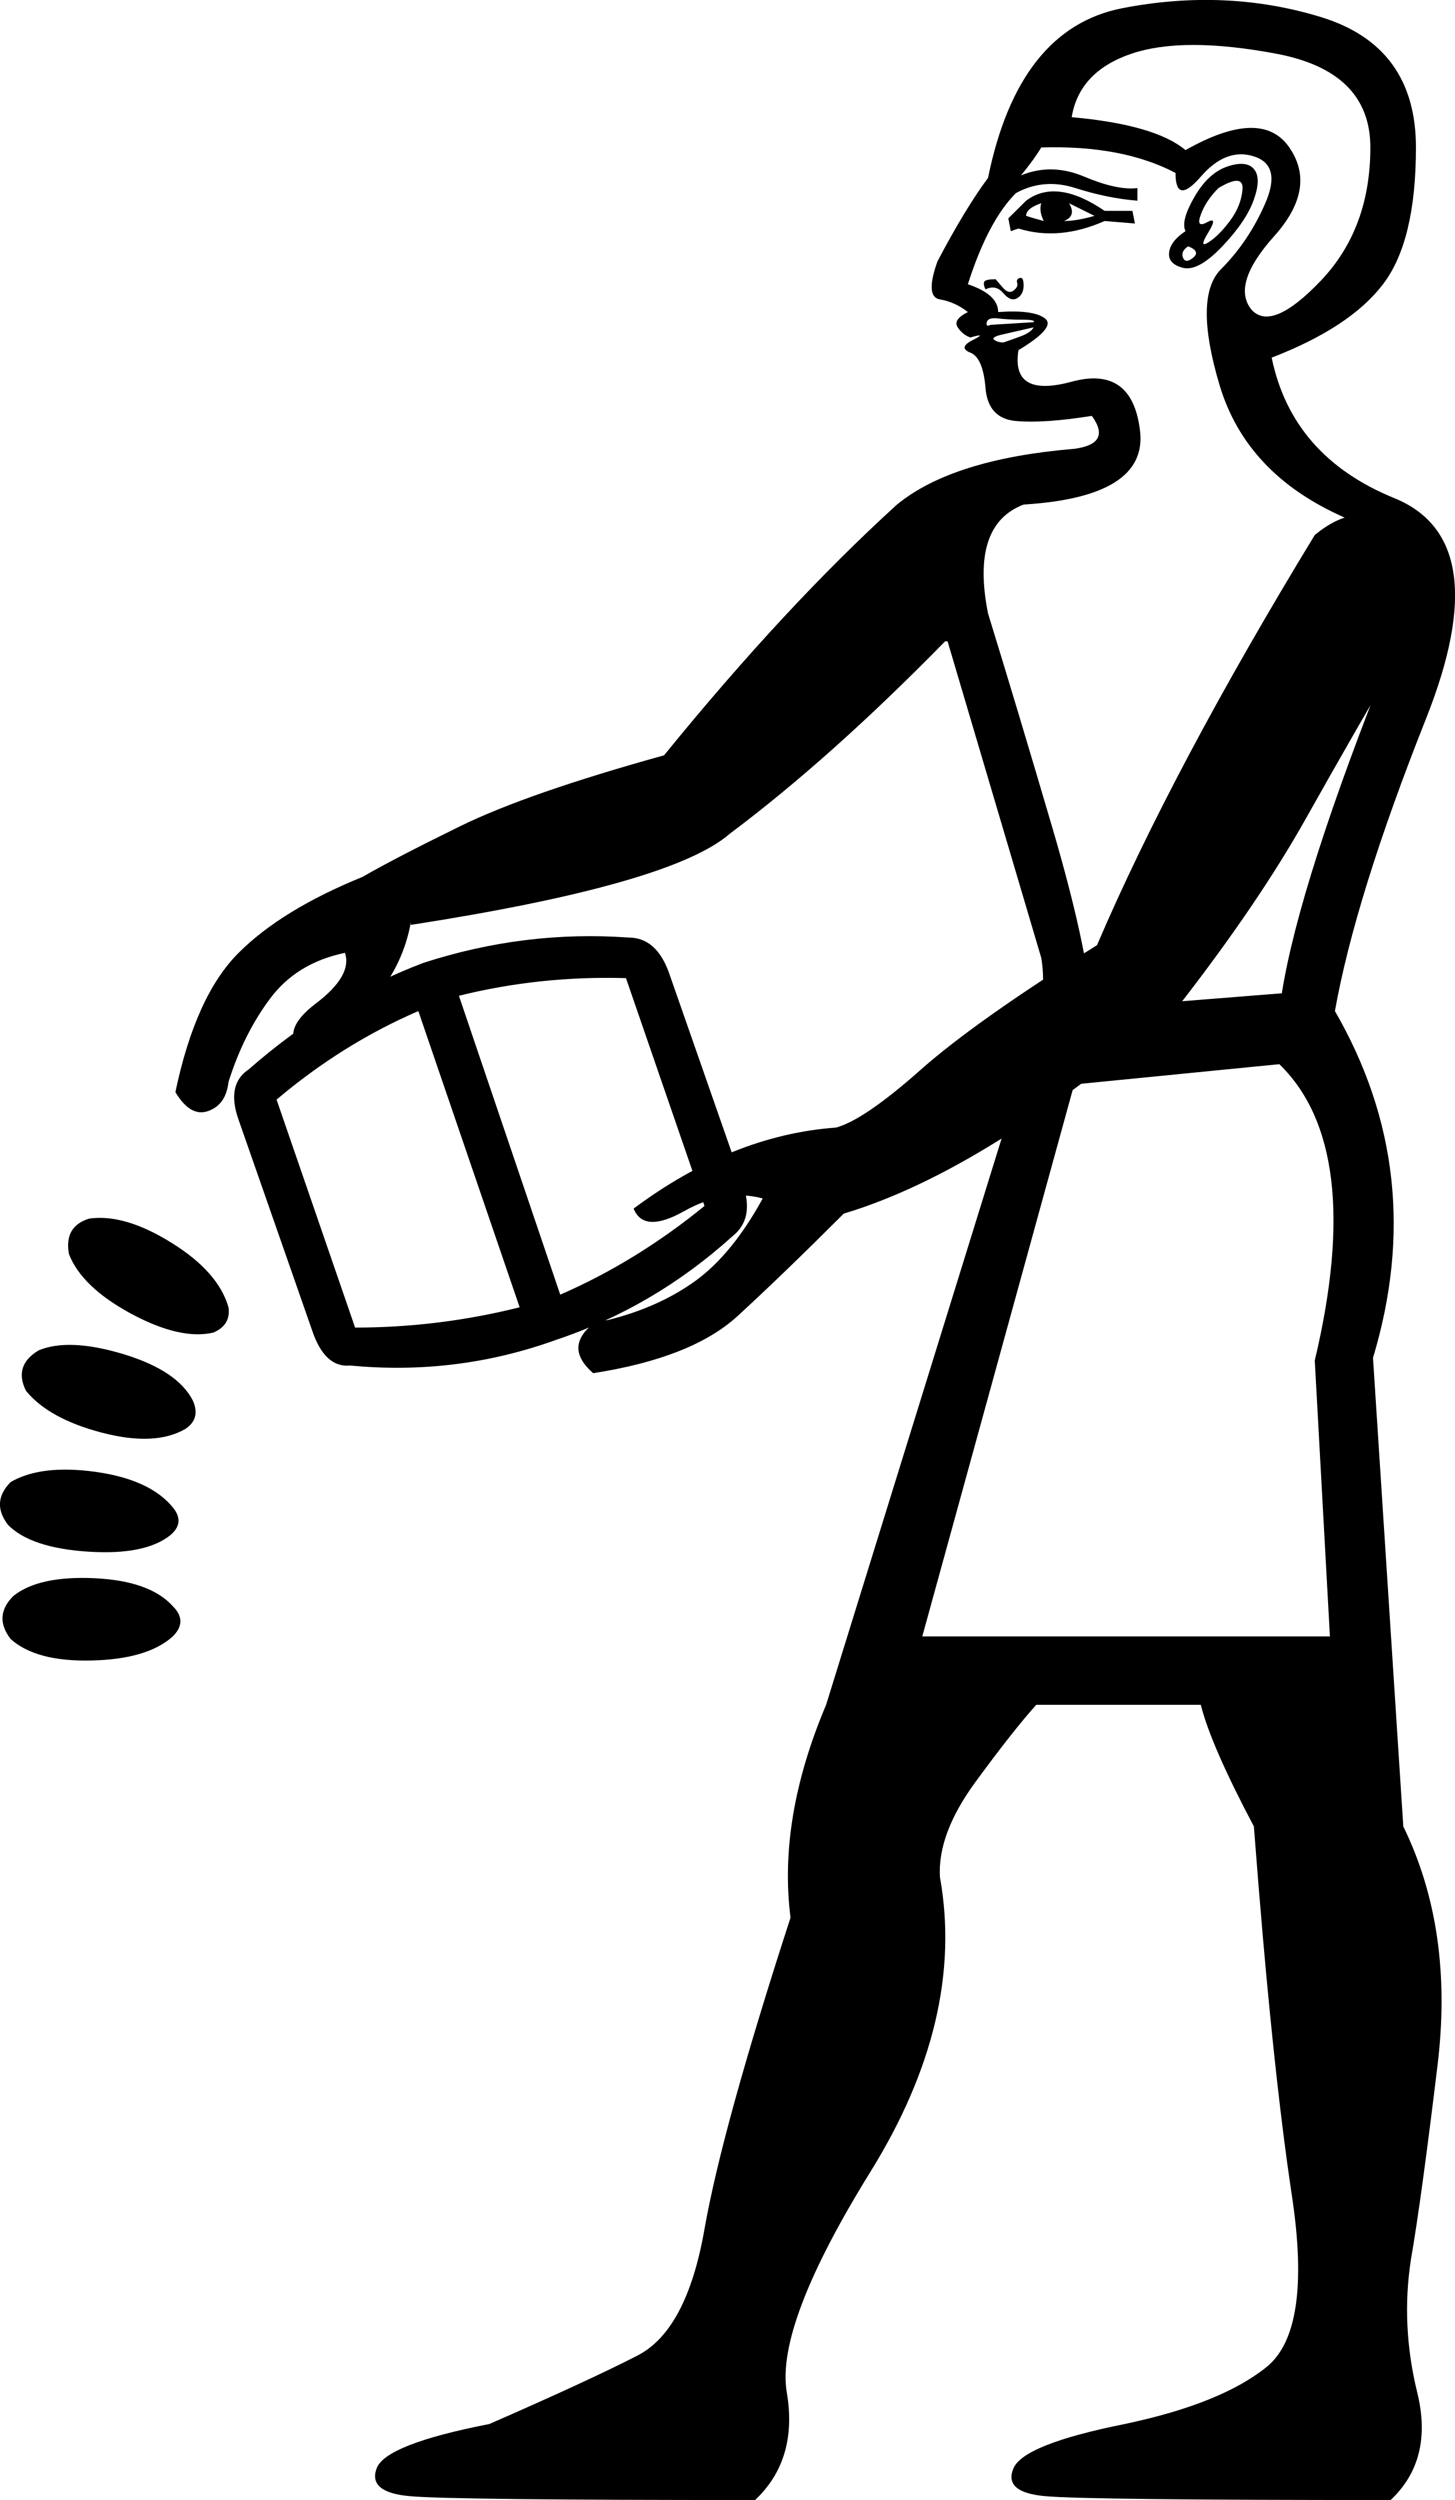 <?xml version='1.0' encoding ='UTF-8' standalone='yes'?>
<svg width='10.469' height='17.986' xmlns='http://www.w3.org/2000/svg' xmlns:xlink='http://www.w3.org/1999/xlink' xmlns:inkscape='http://www.inkscape.org/namespaces/inkscape'>
<path style='fill:#000000; stroke:none' d=' M 1.99 7.911  L 2.555 9.551  Q 3.156 9.551 3.739 9.405  L 3.01 7.274  Q 2.464 7.51 1.99 7.911  Z  M 4.504 7.037  Q 3.885 7.019 3.302 7.164  L 4.031 9.314  Q 4.577 9.077 5.069 8.676  L 4.504 7.037  Z  M 3.047 6.927  Q 3.776 6.691 4.523 6.745  Q 4.723 6.745 4.814 7  L 5.342 8.512  Q 5.433 8.767 5.269 8.895  Q 4.705 9.405 3.994 9.642  Q 3.284 9.897 2.519 9.824  Q 2.336 9.842 2.245 9.569  L 1.717 8.057  Q 1.626 7.802 1.79 7.693  Q 2.373 7.182 3.047 6.927  Z  M 0.642 8.767  Q 0.897 8.731 1.234 8.941  Q 1.571 9.15 1.644 9.405  Q 1.662 9.533 1.535 9.587  Q 1.298 9.642 0.943 9.451  Q 0.588 9.259 0.496 9.022  Q 0.46 8.822 0.642 8.767  Z  M 0.278 9.715  Q 0.496 9.624 0.888 9.742  Q 1.28 9.861 1.389 10.079  Q 1.444 10.207 1.334 10.28  Q 1.116 10.407 0.733 10.307  Q 0.351 10.207 0.187 10.006  Q 0.096 9.824 0.278 9.715  Z  M 0.077 10.662  Q 0.296 10.535 0.688 10.589  Q 1.079 10.644 1.243 10.844  Q 1.334 10.954 1.225 11.045  Q 1.043 11.19 0.633 11.163  Q 0.223 11.136 0.059 10.972  Q -0.068 10.808 0.077 10.662  Z  M 0.096 11.482  Q 0.278 11.336 0.679 11.354  Q 1.079 11.373 1.243 11.555  Q 1.353 11.664 1.243 11.773  Q 1.061 11.937 0.66 11.946  Q 0.26 11.956 0.077 11.792  Q -0.05 11.628 0.096 11.482  Z  M 6.636 11.773  L 9.569 11.773  L 9.46 9.788  Q 9.824 8.257 9.205 7.656  L 7.729 7.802  L 6.636 11.773  Z  M 8.53 1.663  Q 8.494 1.59 8.594 1.417  Q 8.694 1.244 8.831 1.198  Q 8.968 1.152 9.022 1.216  Q 9.077 1.28 9.022 1.435  Q 8.968 1.59 8.795 1.772  Q 8.622 1.954 8.512 1.927  Q 8.403 1.899 8.412 1.817  Q 8.421 1.735 8.53 1.663  Z  M 8.767 1.353  Q 8.676 1.444 8.64 1.544  Q 8.603 1.644 8.685 1.599  Q 8.767 1.553 8.694 1.672  Q 8.622 1.79 8.694 1.744  Q 8.767 1.699 8.849 1.59  Q 8.931 1.48 8.94 1.362  Q 8.949 1.244 8.767 1.353  Z  M 8.53 1.08  Q 9.077 0.77 9.277 1.061  Q 9.478 1.353 9.168 1.699  Q 8.858 2.045 9.004 2.227  Q 9.15 2.391 9.505 2.018  Q 9.86 1.644 9.86 1.061  Q 9.86 0.515 9.186 0.387  Q 8.512 0.26 8.139 0.387  Q 7.765 0.515 7.711 0.843  Q 8.312 0.897 8.53 1.08  Z  M 8.549 1.772  Q 8.494 1.808 8.512 1.854  Q 8.53 1.899 8.585 1.854  Q 8.64 1.808 8.549 1.772  Z  M 7.273 1.663  L 7.255 1.571  L 7.383 1.444  Q 7.601 1.28 7.948 1.517  L 8.148 1.517  L 8.166 1.608  L 7.948 1.59  Q 7.62 1.735 7.328 1.644  L 7.273 1.663  Z  M 7.383 1.553  Q 7.437 1.571 7.51 1.59  Q 7.474 1.517 7.492 1.462  Q 7.383 1.499 7.383 1.553  Z  M 7.656 1.59  Q 7.747 1.59 7.875 1.553  L 7.692 1.462  Q 7.747 1.553 7.656 1.59  Z  M 7.091 2.082  Q 7.073 2.045 7.082 2.027  Q 7.091 2.009 7.164 2.009  Q 7.164 2.009 7.21 2.063  Q 7.255 2.118 7.292 2.091  Q 7.328 2.063 7.319 2.036  Q 7.31 2.009 7.337 2  Q 7.365 1.99 7.365 2.054  Q 7.365 2.118 7.319 2.145  Q 7.273 2.173 7.219 2.109  Q 7.164 2.045 7.091 2.082  Z  M 7.437 2.355  L 7.201 2.409  Q 7.128 2.428 7.155 2.446  Q 7.182 2.464 7.219 2.464  Q 7.273 2.446 7.346 2.419  Q 7.419 2.391 7.437 2.355  Z  M 7.437 2.318  Q 7.456 2.3 7.355 2.3  Q 7.255 2.3 7.182 2.291  Q 7.109 2.282 7.1 2.318  Q 7.091 2.355 7.128 2.337  L 7.437 2.318  Z  M 6.071 8.731  Q 5.634 9.168 5.306 9.469  Q 4.978 9.769 4.268 9.879  Q 4.122 9.751 4.176 9.633  Q 4.231 9.514 4.377 9.496  Q 4.741 9.405 5.005 9.214  Q 5.269 9.022 5.488 8.622  Q 5.215 8.549 4.923 8.713  Q 4.632 8.877 4.559 8.695  Q 5.269 8.166 6.016 8.112  Q 6.217 8.057 6.618 7.702  Q 7.018 7.346 7.893 6.8  Q 8.439 5.525 9.46 3.849  Q 9.769 3.594 10.033 3.785  Q 10.298 3.976 10.17 4.541  Q 9.733 5.288 9.396 5.889  Q 9.059 6.49 8.494 7.219  Q 7.109 8.421 6.071 8.731  L 6.071 8.731  Z  M 7.365 3.63  Q 6.982 3.776 7.109 4.413  Q 7.328 5.124 7.574 5.962  Q 7.82 6.8 7.856 7.255  L 9.223 7.146  Q 9.35 6.344 10.006 4.705  Q 10.37 4.031 9.669 3.721  Q 8.968 3.411 8.776 2.774  Q 8.585 2.136 8.786 1.936  Q 8.986 1.735 9.104 1.462  Q 9.223 1.189 9.022 1.125  Q 8.822 1.061 8.64 1.271  Q 8.458 1.48 8.458 1.244  Q 8.075 1.043 7.492 1.061  Q 7.437 1.152 7.346 1.262  Q 7.565 1.171 7.802 1.271  Q 8.039 1.371 8.184 1.353  L 8.184 1.444  Q 7.966 1.426 7.738 1.353  Q 7.51 1.28 7.31 1.389  Q 7.109 1.59 6.964 2.045  Q 7.182 2.118 7.182 2.245  Q 7.437 2.227 7.519 2.291  Q 7.601 2.355 7.328 2.519  Q 7.273 2.865 7.711 2.746  Q 8.148 2.628 8.203 3.102  Q 8.257 3.575 7.365 3.63  Z  M 7.856 2.992  Q 7.51 3.047 7.31 3.029  Q 7.109 3.011 7.091 2.792  Q 7.073 2.573 6.982 2.537  Q 6.891 2.501 7 2.446  Q 7.109 2.391 6.982 2.428  Q 6.927 2.409 6.891 2.355  Q 6.854 2.3 6.964 2.245  Q 6.873 2.173 6.763 2.154  Q 6.654 2.136 6.745 1.881  Q 6.946 1.499 7.109 1.28  Q 7.328 0.205 8.075 0.059  Q 8.822 -0.086 9.505 0.123  Q 10.188 0.333 10.188 1.061  Q 10.188 1.735 9.951 2.045  Q 9.715 2.355 9.15 2.573  Q 9.296 3.284 10.033 3.584  Q 10.771 3.885 10.261 5.169  Q 9.751 6.454 9.605 7.274  Q 10.279 8.44 9.879 9.769  L 10.097 13.14  Q 10.462 13.887 10.343 14.861  Q 10.225 15.836 10.152 16.255  Q 10.079 16.729 10.197 17.211  Q 10.316 17.694 10.006 17.986  Q 7.82 17.986 7.519 17.958  Q 7.219 17.931 7.292 17.758  Q 7.365 17.585 8.093 17.439  Q 8.786 17.293 9.113 17.029  Q 9.441 16.765 9.296 15.8  Q 9.15 14.834 9.022 13.14  Q 8.713 12.557 8.64 12.265  L 7.456 12.265  Q 7.292 12.447 7.018 12.821  Q 6.745 13.194 6.763 13.504  Q 6.946 14.524 6.262 15.626  Q 5.579 16.729 5.661 17.211  Q 5.743 17.694 5.433 17.986  Q 3.247 17.986 2.947 17.958  Q 2.646 17.931 2.71 17.758  Q 2.774 17.585 3.521 17.439  Q 4.231 17.129 4.586 16.947  Q 4.942 16.765 5.069 16.036  Q 5.197 15.308 5.688 13.796  Q 5.597 13.085 5.944 12.265  L 5.944 12.265  L 7.237 8.093  Q 7.565 7.31 7.492 6.891  L 6.818 4.614  L 6.8 4.614  Q 5.98 5.452 5.251 5.998  Q 4.832 6.363 2.956 6.654  L 2.956 6.636  Q 2.847 7.237 2.172 7.565  Q 2.009 7.419 2.273 7.219  Q 2.537 7.019 2.482 6.855  Q 2.136 6.927 1.945 7.182  Q 1.753 7.438 1.644 7.784  Q 1.626 7.948 1.498 7.993  Q 1.371 8.039 1.262 7.857  Q 1.407 7.164 1.717 6.855  Q 2.027 6.545 2.61 6.308  Q 2.828 6.181 3.311 5.944  Q 3.794 5.707 4.778 5.434  Q 5.652 4.359 6.454 3.63  Q 6.854 3.302 7.729 3.229  Q 8.002 3.193 7.856 2.992  Z '/></svg>
